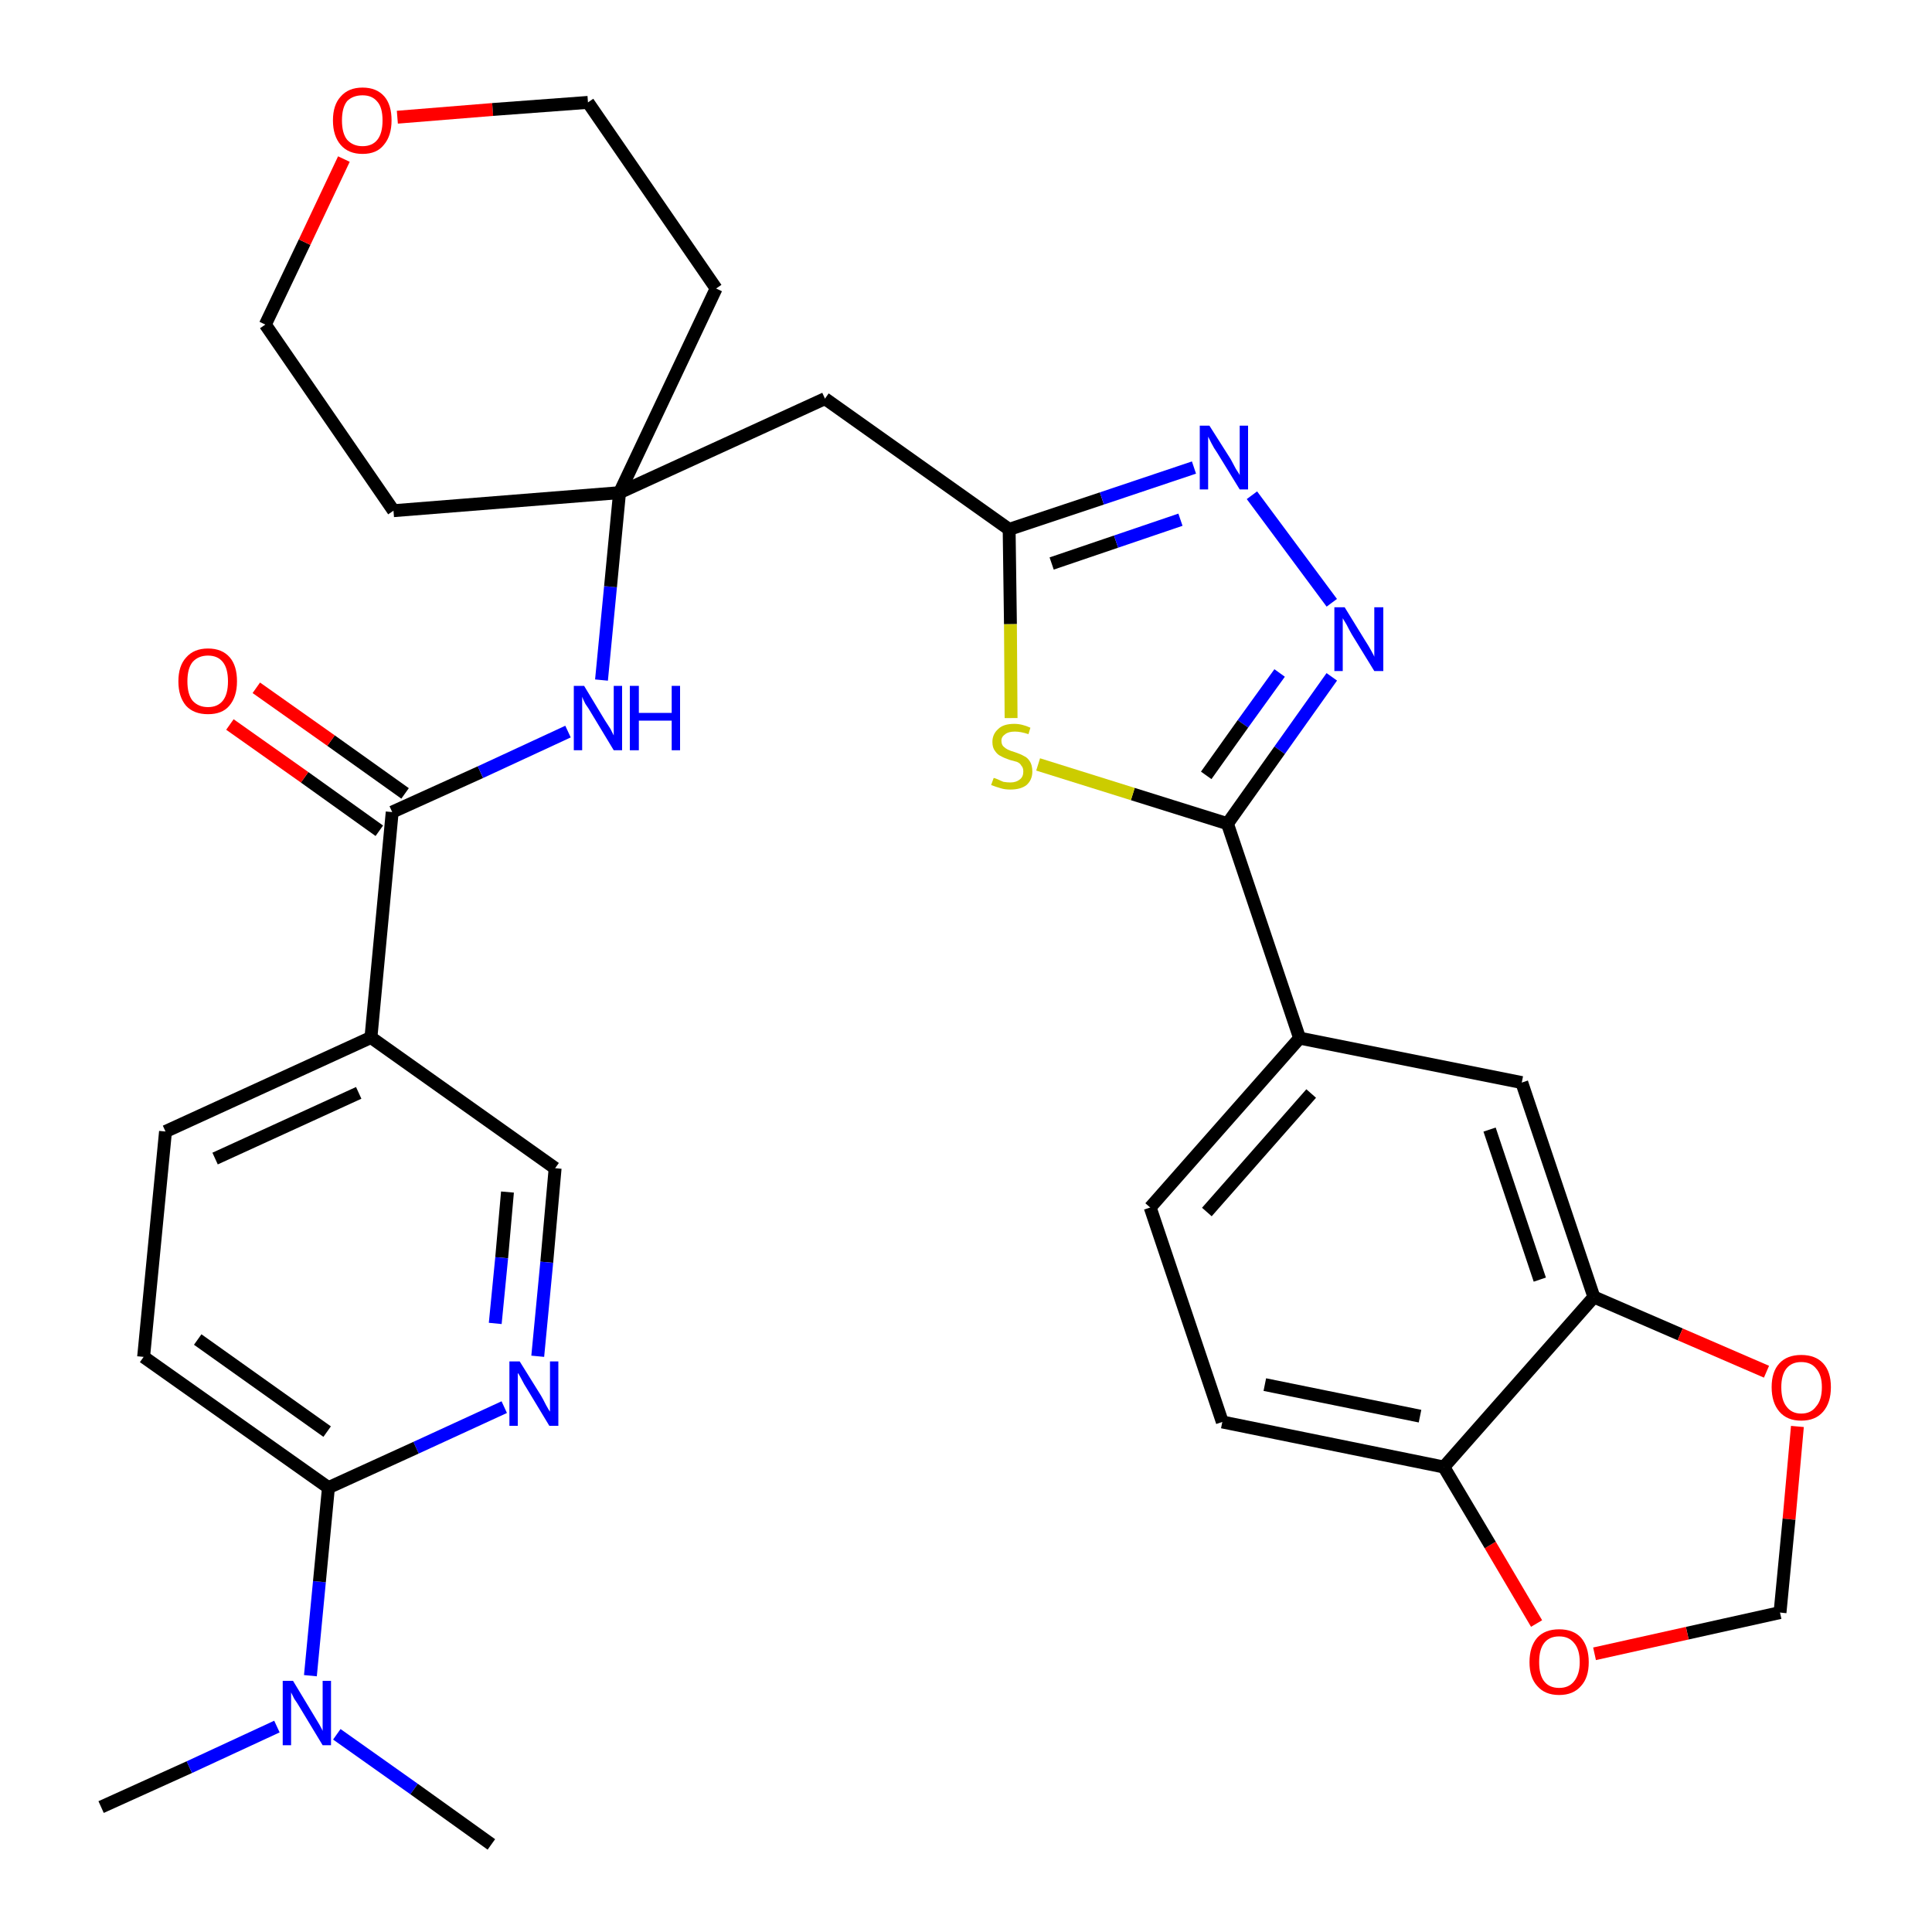 <?xml version='1.0' encoding='iso-8859-1'?>
<svg version='1.1' baseProfile='full'
              xmlns='http://www.w3.org/2000/svg'
                      xmlns:rdkit='http://www.rdkit.org/xml'
                      xmlns:xlink='http://www.w3.org/1999/xlink'
                  xml:space='preserve'
width='300px' height='300px' viewBox='0 0 300 300'>
<!-- END OF HEADER -->
<path class='bond-0 atom-0 atom-1' d='M 15.7,280.6 L 29.4,274.4' style='fill:none;fill-rule:evenodd;stroke:#000000;stroke-width:2.0px;stroke-linecap:butt;stroke-linejoin:miter;stroke-opacity:1' />
<path class='bond-0 atom-0 atom-1' d='M 29.4,274.4 L 43.0,268.1' style='fill:none;fill-rule:evenodd;stroke:#0000FF;stroke-width:2.0px;stroke-linecap:butt;stroke-linejoin:miter;stroke-opacity:1' />
<path class='bond-1 atom-1 atom-2' d='M 52.3,269.3 L 64.3,277.8' style='fill:none;fill-rule:evenodd;stroke:#0000FF;stroke-width:2.0px;stroke-linecap:butt;stroke-linejoin:miter;stroke-opacity:1' />
<path class='bond-1 atom-1 atom-2' d='M 64.3,277.8 L 76.3,286.4' style='fill:none;fill-rule:evenodd;stroke:#000000;stroke-width:2.0px;stroke-linecap:butt;stroke-linejoin:miter;stroke-opacity:1' />
<path class='bond-2 atom-1 atom-3' d='M 48.2,260.2 L 49.6,245.6' style='fill:none;fill-rule:evenodd;stroke:#0000FF;stroke-width:2.0px;stroke-linecap:butt;stroke-linejoin:miter;stroke-opacity:1' />
<path class='bond-2 atom-1 atom-3' d='M 49.6,245.6 L 51.0,231.0' style='fill:none;fill-rule:evenodd;stroke:#000000;stroke-width:2.0px;stroke-linecap:butt;stroke-linejoin:miter;stroke-opacity:1' />
<path class='bond-3 atom-3 atom-4' d='M 51.0,231.0 L 22.3,210.7' style='fill:none;fill-rule:evenodd;stroke:#000000;stroke-width:2.0px;stroke-linecap:butt;stroke-linejoin:miter;stroke-opacity:1' />
<path class='bond-3 atom-3 atom-4' d='M 50.8,222.3 L 30.7,208.0' style='fill:none;fill-rule:evenodd;stroke:#000000;stroke-width:2.0px;stroke-linecap:butt;stroke-linejoin:miter;stroke-opacity:1' />
<path class='bond-32 atom-32 atom-3' d='M 78.3,218.5 L 64.6,224.8' style='fill:none;fill-rule:evenodd;stroke:#0000FF;stroke-width:2.0px;stroke-linecap:butt;stroke-linejoin:miter;stroke-opacity:1' />
<path class='bond-32 atom-32 atom-3' d='M 64.6,224.8 L 51.0,231.0' style='fill:none;fill-rule:evenodd;stroke:#000000;stroke-width:2.0px;stroke-linecap:butt;stroke-linejoin:miter;stroke-opacity:1' />
<path class='bond-4 atom-4 atom-5' d='M 22.3,210.7 L 25.7,175.7' style='fill:none;fill-rule:evenodd;stroke:#000000;stroke-width:2.0px;stroke-linecap:butt;stroke-linejoin:miter;stroke-opacity:1' />
<path class='bond-5 atom-5 atom-6' d='M 25.7,175.7 L 57.6,161.1' style='fill:none;fill-rule:evenodd;stroke:#000000;stroke-width:2.0px;stroke-linecap:butt;stroke-linejoin:miter;stroke-opacity:1' />
<path class='bond-5 atom-5 atom-6' d='M 33.4,179.9 L 55.7,169.7' style='fill:none;fill-rule:evenodd;stroke:#000000;stroke-width:2.0px;stroke-linecap:butt;stroke-linejoin:miter;stroke-opacity:1' />
<path class='bond-6 atom-6 atom-7' d='M 57.6,161.1 L 60.9,126.1' style='fill:none;fill-rule:evenodd;stroke:#000000;stroke-width:2.0px;stroke-linecap:butt;stroke-linejoin:miter;stroke-opacity:1' />
<path class='bond-30 atom-6 atom-31' d='M 57.6,161.1 L 86.2,181.4' style='fill:none;fill-rule:evenodd;stroke:#000000;stroke-width:2.0px;stroke-linecap:butt;stroke-linejoin:miter;stroke-opacity:1' />
<path class='bond-7 atom-7 atom-8' d='M 62.9,123.2 L 51.4,115.0' style='fill:none;fill-rule:evenodd;stroke:#000000;stroke-width:2.0px;stroke-linecap:butt;stroke-linejoin:miter;stroke-opacity:1' />
<path class='bond-7 atom-7 atom-8' d='M 51.4,115.0 L 39.8,106.8' style='fill:none;fill-rule:evenodd;stroke:#FF0000;stroke-width:2.0px;stroke-linecap:butt;stroke-linejoin:miter;stroke-opacity:1' />
<path class='bond-7 atom-7 atom-8' d='M 58.9,129.0 L 47.3,120.7' style='fill:none;fill-rule:evenodd;stroke:#000000;stroke-width:2.0px;stroke-linecap:butt;stroke-linejoin:miter;stroke-opacity:1' />
<path class='bond-7 atom-7 atom-8' d='M 47.3,120.7 L 35.7,112.5' style='fill:none;fill-rule:evenodd;stroke:#FF0000;stroke-width:2.0px;stroke-linecap:butt;stroke-linejoin:miter;stroke-opacity:1' />
<path class='bond-8 atom-7 atom-9' d='M 60.9,126.1 L 74.6,119.9' style='fill:none;fill-rule:evenodd;stroke:#000000;stroke-width:2.0px;stroke-linecap:butt;stroke-linejoin:miter;stroke-opacity:1' />
<path class='bond-8 atom-7 atom-9' d='M 74.6,119.9 L 88.2,113.6' style='fill:none;fill-rule:evenodd;stroke:#0000FF;stroke-width:2.0px;stroke-linecap:butt;stroke-linejoin:miter;stroke-opacity:1' />
<path class='bond-9 atom-9 atom-10' d='M 93.4,105.6 L 94.8,91.1' style='fill:none;fill-rule:evenodd;stroke:#0000FF;stroke-width:2.0px;stroke-linecap:butt;stroke-linejoin:miter;stroke-opacity:1' />
<path class='bond-9 atom-9 atom-10' d='M 94.8,91.1 L 96.2,76.5' style='fill:none;fill-rule:evenodd;stroke:#000000;stroke-width:2.0px;stroke-linecap:butt;stroke-linejoin:miter;stroke-opacity:1' />
<path class='bond-10 atom-10 atom-11' d='M 96.2,76.5 L 128.1,61.9' style='fill:none;fill-rule:evenodd;stroke:#000000;stroke-width:2.0px;stroke-linecap:butt;stroke-linejoin:miter;stroke-opacity:1' />
<path class='bond-25 atom-10 atom-26' d='M 96.2,76.5 L 61.1,79.3' style='fill:none;fill-rule:evenodd;stroke:#000000;stroke-width:2.0px;stroke-linecap:butt;stroke-linejoin:miter;stroke-opacity:1' />
<path class='bond-33 atom-30 atom-10' d='M 111.2,44.8 L 96.2,76.5' style='fill:none;fill-rule:evenodd;stroke:#000000;stroke-width:2.0px;stroke-linecap:butt;stroke-linejoin:miter;stroke-opacity:1' />
<path class='bond-11 atom-11 atom-12' d='M 128.1,61.9 L 156.7,82.2' style='fill:none;fill-rule:evenodd;stroke:#000000;stroke-width:2.0px;stroke-linecap:butt;stroke-linejoin:miter;stroke-opacity:1' />
<path class='bond-12 atom-12 atom-13' d='M 156.7,82.2 L 171.1,77.4' style='fill:none;fill-rule:evenodd;stroke:#000000;stroke-width:2.0px;stroke-linecap:butt;stroke-linejoin:miter;stroke-opacity:1' />
<path class='bond-12 atom-12 atom-13' d='M 171.1,77.4 L 185.4,72.6' style='fill:none;fill-rule:evenodd;stroke:#0000FF;stroke-width:2.0px;stroke-linecap:butt;stroke-linejoin:miter;stroke-opacity:1' />
<path class='bond-12 atom-12 atom-13' d='M 163.3,87.5 L 173.3,84.1' style='fill:none;fill-rule:evenodd;stroke:#000000;stroke-width:2.0px;stroke-linecap:butt;stroke-linejoin:miter;stroke-opacity:1' />
<path class='bond-12 atom-12 atom-13' d='M 173.3,84.1 L 183.3,80.7' style='fill:none;fill-rule:evenodd;stroke:#0000FF;stroke-width:2.0px;stroke-linecap:butt;stroke-linejoin:miter;stroke-opacity:1' />
<path class='bond-34 atom-25 atom-12' d='M 157.0,111.5 L 156.9,96.9' style='fill:none;fill-rule:evenodd;stroke:#CCCC00;stroke-width:2.0px;stroke-linecap:butt;stroke-linejoin:miter;stroke-opacity:1' />
<path class='bond-34 atom-25 atom-12' d='M 156.9,96.9 L 156.7,82.2' style='fill:none;fill-rule:evenodd;stroke:#000000;stroke-width:2.0px;stroke-linecap:butt;stroke-linejoin:miter;stroke-opacity:1' />
<path class='bond-13 atom-13 atom-14' d='M 194.4,76.9 L 206.8,93.6' style='fill:none;fill-rule:evenodd;stroke:#0000FF;stroke-width:2.0px;stroke-linecap:butt;stroke-linejoin:miter;stroke-opacity:1' />
<path class='bond-14 atom-14 atom-15' d='M 206.8,105.1 L 198.7,116.5' style='fill:none;fill-rule:evenodd;stroke:#0000FF;stroke-width:2.0px;stroke-linecap:butt;stroke-linejoin:miter;stroke-opacity:1' />
<path class='bond-14 atom-14 atom-15' d='M 198.7,116.5 L 190.6,127.9' style='fill:none;fill-rule:evenodd;stroke:#000000;stroke-width:2.0px;stroke-linecap:butt;stroke-linejoin:miter;stroke-opacity:1' />
<path class='bond-14 atom-14 atom-15' d='M 198.7,104.5 L 193.0,112.4' style='fill:none;fill-rule:evenodd;stroke:#0000FF;stroke-width:2.0px;stroke-linecap:butt;stroke-linejoin:miter;stroke-opacity:1' />
<path class='bond-14 atom-14 atom-15' d='M 193.0,112.4 L 187.3,120.4' style='fill:none;fill-rule:evenodd;stroke:#000000;stroke-width:2.0px;stroke-linecap:butt;stroke-linejoin:miter;stroke-opacity:1' />
<path class='bond-15 atom-15 atom-16' d='M 190.6,127.9 L 201.8,161.2' style='fill:none;fill-rule:evenodd;stroke:#000000;stroke-width:2.0px;stroke-linecap:butt;stroke-linejoin:miter;stroke-opacity:1' />
<path class='bond-24 atom-15 atom-25' d='M 190.6,127.9 L 175.9,123.3' style='fill:none;fill-rule:evenodd;stroke:#000000;stroke-width:2.0px;stroke-linecap:butt;stroke-linejoin:miter;stroke-opacity:1' />
<path class='bond-24 atom-15 atom-25' d='M 175.9,123.3 L 161.2,118.7' style='fill:none;fill-rule:evenodd;stroke:#CCCC00;stroke-width:2.0px;stroke-linecap:butt;stroke-linejoin:miter;stroke-opacity:1' />
<path class='bond-16 atom-16 atom-17' d='M 201.8,161.2 L 178.6,187.5' style='fill:none;fill-rule:evenodd;stroke:#000000;stroke-width:2.0px;stroke-linecap:butt;stroke-linejoin:miter;stroke-opacity:1' />
<path class='bond-16 atom-16 atom-17' d='M 203.6,169.8 L 187.4,188.2' style='fill:none;fill-rule:evenodd;stroke:#000000;stroke-width:2.0px;stroke-linecap:butt;stroke-linejoin:miter;stroke-opacity:1' />
<path class='bond-35 atom-21 atom-16' d='M 236.3,168.1 L 201.8,161.2' style='fill:none;fill-rule:evenodd;stroke:#000000;stroke-width:2.0px;stroke-linecap:butt;stroke-linejoin:miter;stroke-opacity:1' />
<path class='bond-17 atom-17 atom-18' d='M 178.6,187.5 L 189.8,220.8' style='fill:none;fill-rule:evenodd;stroke:#000000;stroke-width:2.0px;stroke-linecap:butt;stroke-linejoin:miter;stroke-opacity:1' />
<path class='bond-18 atom-18 atom-19' d='M 189.8,220.8 L 224.2,227.8' style='fill:none;fill-rule:evenodd;stroke:#000000;stroke-width:2.0px;stroke-linecap:butt;stroke-linejoin:miter;stroke-opacity:1' />
<path class='bond-18 atom-18 atom-19' d='M 196.4,215.0 L 220.5,219.9' style='fill:none;fill-rule:evenodd;stroke:#000000;stroke-width:2.0px;stroke-linecap:butt;stroke-linejoin:miter;stroke-opacity:1' />
<path class='bond-19 atom-19 atom-20' d='M 224.2,227.8 L 247.5,201.4' style='fill:none;fill-rule:evenodd;stroke:#000000;stroke-width:2.0px;stroke-linecap:butt;stroke-linejoin:miter;stroke-opacity:1' />
<path class='bond-36 atom-24 atom-19' d='M 238.6,252.1 L 231.4,239.9' style='fill:none;fill-rule:evenodd;stroke:#FF0000;stroke-width:2.0px;stroke-linecap:butt;stroke-linejoin:miter;stroke-opacity:1' />
<path class='bond-36 atom-24 atom-19' d='M 231.4,239.9 L 224.2,227.8' style='fill:none;fill-rule:evenodd;stroke:#000000;stroke-width:2.0px;stroke-linecap:butt;stroke-linejoin:miter;stroke-opacity:1' />
<path class='bond-20 atom-20 atom-21' d='M 247.5,201.4 L 236.3,168.1' style='fill:none;fill-rule:evenodd;stroke:#000000;stroke-width:2.0px;stroke-linecap:butt;stroke-linejoin:miter;stroke-opacity:1' />
<path class='bond-20 atom-20 atom-21' d='M 239.1,198.7 L 231.3,175.4' style='fill:none;fill-rule:evenodd;stroke:#000000;stroke-width:2.0px;stroke-linecap:butt;stroke-linejoin:miter;stroke-opacity:1' />
<path class='bond-21 atom-20 atom-22' d='M 247.5,201.4 L 260.9,207.2' style='fill:none;fill-rule:evenodd;stroke:#000000;stroke-width:2.0px;stroke-linecap:butt;stroke-linejoin:miter;stroke-opacity:1' />
<path class='bond-21 atom-20 atom-22' d='M 260.9,207.2 L 274.3,213.0' style='fill:none;fill-rule:evenodd;stroke:#FF0000;stroke-width:2.0px;stroke-linecap:butt;stroke-linejoin:miter;stroke-opacity:1' />
<path class='bond-22 atom-22 atom-23' d='M 279.1,221.5 L 277.8,235.9' style='fill:none;fill-rule:evenodd;stroke:#FF0000;stroke-width:2.0px;stroke-linecap:butt;stroke-linejoin:miter;stroke-opacity:1' />
<path class='bond-22 atom-22 atom-23' d='M 277.8,235.9 L 276.4,250.4' style='fill:none;fill-rule:evenodd;stroke:#000000;stroke-width:2.0px;stroke-linecap:butt;stroke-linejoin:miter;stroke-opacity:1' />
<path class='bond-23 atom-23 atom-24' d='M 276.4,250.4 L 262.0,253.6' style='fill:none;fill-rule:evenodd;stroke:#000000;stroke-width:2.0px;stroke-linecap:butt;stroke-linejoin:miter;stroke-opacity:1' />
<path class='bond-23 atom-23 atom-24' d='M 262.0,253.6 L 247.6,256.8' style='fill:none;fill-rule:evenodd;stroke:#FF0000;stroke-width:2.0px;stroke-linecap:butt;stroke-linejoin:miter;stroke-opacity:1' />
<path class='bond-26 atom-26 atom-27' d='M 61.1,79.3 L 41.2,50.4' style='fill:none;fill-rule:evenodd;stroke:#000000;stroke-width:2.0px;stroke-linecap:butt;stroke-linejoin:miter;stroke-opacity:1' />
<path class='bond-27 atom-27 atom-28' d='M 41.2,50.4 L 47.3,37.6' style='fill:none;fill-rule:evenodd;stroke:#000000;stroke-width:2.0px;stroke-linecap:butt;stroke-linejoin:miter;stroke-opacity:1' />
<path class='bond-27 atom-27 atom-28' d='M 47.3,37.6 L 53.4,24.7' style='fill:none;fill-rule:evenodd;stroke:#FF0000;stroke-width:2.0px;stroke-linecap:butt;stroke-linejoin:miter;stroke-opacity:1' />
<path class='bond-28 atom-28 atom-29' d='M 61.7,18.2 L 76.5,17.0' style='fill:none;fill-rule:evenodd;stroke:#FF0000;stroke-width:2.0px;stroke-linecap:butt;stroke-linejoin:miter;stroke-opacity:1' />
<path class='bond-28 atom-28 atom-29' d='M 76.5,17.0 L 91.3,15.9' style='fill:none;fill-rule:evenodd;stroke:#000000;stroke-width:2.0px;stroke-linecap:butt;stroke-linejoin:miter;stroke-opacity:1' />
<path class='bond-29 atom-29 atom-30' d='M 91.3,15.9 L 111.2,44.8' style='fill:none;fill-rule:evenodd;stroke:#000000;stroke-width:2.0px;stroke-linecap:butt;stroke-linejoin:miter;stroke-opacity:1' />
<path class='bond-31 atom-31 atom-32' d='M 86.2,181.4 L 84.9,196.0' style='fill:none;fill-rule:evenodd;stroke:#000000;stroke-width:2.0px;stroke-linecap:butt;stroke-linejoin:miter;stroke-opacity:1' />
<path class='bond-31 atom-31 atom-32' d='M 84.9,196.0 L 83.5,210.6' style='fill:none;fill-rule:evenodd;stroke:#0000FF;stroke-width:2.0px;stroke-linecap:butt;stroke-linejoin:miter;stroke-opacity:1' />
<path class='bond-31 atom-31 atom-32' d='M 78.8,185.1 L 77.9,195.3' style='fill:none;fill-rule:evenodd;stroke:#000000;stroke-width:2.0px;stroke-linecap:butt;stroke-linejoin:miter;stroke-opacity:1' />
<path class='bond-31 atom-31 atom-32' d='M 77.9,195.3 L 76.9,205.5' style='fill:none;fill-rule:evenodd;stroke:#0000FF;stroke-width:2.0px;stroke-linecap:butt;stroke-linejoin:miter;stroke-opacity:1' />
<path  class='atom-1' d='M 45.5 261.0
L 48.7 266.3
Q 49.0 266.8, 49.6 267.8
Q 50.1 268.7, 50.1 268.8
L 50.1 261.0
L 51.4 261.0
L 51.4 271.0
L 50.1 271.0
L 46.6 265.2
Q 46.2 264.5, 45.7 263.8
Q 45.3 263.0, 45.2 262.8
L 45.2 271.0
L 43.9 271.0
L 43.9 261.0
L 45.5 261.0
' fill='#0000FF'/>
<path  class='atom-8' d='M 27.7 105.8
Q 27.7 103.4, 28.9 102.1
Q 30.1 100.7, 32.3 100.7
Q 34.5 100.7, 35.7 102.1
Q 36.8 103.4, 36.8 105.8
Q 36.8 108.2, 35.6 109.6
Q 34.5 110.9, 32.3 110.9
Q 30.1 110.9, 28.9 109.6
Q 27.7 108.2, 27.7 105.8
M 32.3 109.8
Q 33.8 109.8, 34.6 108.8
Q 35.4 107.8, 35.4 105.8
Q 35.4 103.8, 34.6 102.8
Q 33.8 101.8, 32.3 101.8
Q 30.8 101.8, 29.9 102.8
Q 29.1 103.8, 29.1 105.8
Q 29.1 107.8, 29.9 108.8
Q 30.8 109.8, 32.3 109.8
' fill='#FF0000'/>
<path  class='atom-9' d='M 90.7 106.5
L 93.9 111.8
Q 94.2 112.3, 94.8 113.2
Q 95.3 114.2, 95.3 114.2
L 95.3 106.5
L 96.6 106.5
L 96.6 116.5
L 95.3 116.5
L 91.8 110.7
Q 91.4 110.0, 90.9 109.3
Q 90.5 108.5, 90.4 108.2
L 90.4 116.5
L 89.1 116.5
L 89.1 106.5
L 90.7 106.5
' fill='#0000FF'/>
<path  class='atom-9' d='M 97.8 106.5
L 99.2 106.5
L 99.2 110.7
L 104.3 110.7
L 104.3 106.5
L 105.6 106.5
L 105.6 116.5
L 104.3 116.5
L 104.3 111.9
L 99.2 111.9
L 99.2 116.5
L 97.8 116.5
L 97.8 106.5
' fill='#0000FF'/>
<path  class='atom-13' d='M 187.8 66.1
L 191.1 71.3
Q 191.4 71.9, 191.9 72.8
Q 192.5 73.7, 192.5 73.8
L 192.5 66.1
L 193.8 66.1
L 193.8 76.0
L 192.5 76.0
L 189.0 70.3
Q 188.5 69.6, 188.1 68.8
Q 187.7 68.0, 187.6 67.8
L 187.6 76.0
L 186.3 76.0
L 186.3 66.1
L 187.8 66.1
' fill='#0000FF'/>
<path  class='atom-14' d='M 208.8 94.3
L 212.0 99.5
Q 212.4 100.1, 212.9 101.0
Q 213.4 101.9, 213.4 102.0
L 213.4 94.3
L 214.8 94.3
L 214.8 104.2
L 213.4 104.2
L 209.9 98.5
Q 209.5 97.8, 209.1 97.0
Q 208.6 96.2, 208.5 96.0
L 208.5 104.2
L 207.2 104.2
L 207.2 94.3
L 208.8 94.3
' fill='#0000FF'/>
<path  class='atom-22' d='M 275.1 215.4
Q 275.1 213.0, 276.3 211.7
Q 277.5 210.4, 279.7 210.4
Q 281.9 210.4, 283.1 211.7
Q 284.3 213.0, 284.3 215.4
Q 284.3 217.8, 283.1 219.2
Q 281.9 220.6, 279.7 220.6
Q 277.5 220.6, 276.3 219.2
Q 275.1 217.8, 275.1 215.4
M 279.7 219.5
Q 281.2 219.5, 282.0 218.4
Q 282.9 217.4, 282.9 215.4
Q 282.9 213.5, 282.0 212.5
Q 281.2 211.5, 279.7 211.5
Q 278.2 211.5, 277.4 212.5
Q 276.6 213.5, 276.6 215.4
Q 276.6 217.4, 277.4 218.4
Q 278.2 219.5, 279.7 219.5
' fill='#FF0000'/>
<path  class='atom-24' d='M 237.5 258.1
Q 237.5 255.7, 238.7 254.3
Q 239.9 253.0, 242.1 253.0
Q 244.3 253.0, 245.5 254.3
Q 246.7 255.7, 246.7 258.1
Q 246.7 260.5, 245.5 261.8
Q 244.3 263.2, 242.1 263.2
Q 239.9 263.2, 238.7 261.8
Q 237.5 260.5, 237.5 258.1
M 242.1 262.1
Q 243.6 262.1, 244.4 261.1
Q 245.3 260.0, 245.3 258.1
Q 245.3 256.1, 244.4 255.1
Q 243.6 254.1, 242.1 254.1
Q 240.6 254.1, 239.8 255.1
Q 239.0 256.1, 239.0 258.1
Q 239.0 260.1, 239.8 261.1
Q 240.6 262.1, 242.1 262.1
' fill='#FF0000'/>
<path  class='atom-25' d='M 154.3 120.8
Q 154.4 120.8, 154.9 121.0
Q 155.3 121.2, 155.8 121.4
Q 156.4 121.5, 156.9 121.5
Q 157.8 121.5, 158.4 121.0
Q 158.9 120.6, 158.9 119.8
Q 158.9 119.2, 158.6 118.9
Q 158.4 118.5, 157.9 118.3
Q 157.5 118.2, 156.8 118.0
Q 155.9 117.7, 155.4 117.4
Q 154.9 117.2, 154.5 116.6
Q 154.1 116.1, 154.1 115.2
Q 154.1 114.0, 155.0 113.2
Q 155.8 112.4, 157.5 112.4
Q 158.7 112.4, 160.0 113.0
L 159.7 114.0
Q 158.5 113.6, 157.6 113.6
Q 156.6 113.6, 156.1 114.0
Q 155.5 114.4, 155.5 115.0
Q 155.5 115.6, 155.8 115.9
Q 156.1 116.2, 156.5 116.4
Q 156.9 116.6, 157.6 116.8
Q 158.5 117.1, 159.0 117.4
Q 159.5 117.6, 159.9 118.2
Q 160.3 118.8, 160.3 119.8
Q 160.3 121.1, 159.4 121.9
Q 158.5 122.6, 156.9 122.6
Q 156.0 122.6, 155.4 122.4
Q 154.7 122.2, 153.9 121.9
L 154.3 120.8
' fill='#CCCC00'/>
<path  class='atom-28' d='M 51.7 18.7
Q 51.7 16.3, 52.9 15.0
Q 54.1 13.6, 56.3 13.6
Q 58.5 13.6, 59.7 15.0
Q 60.8 16.3, 60.8 18.7
Q 60.8 21.1, 59.6 22.5
Q 58.5 23.9, 56.3 23.9
Q 54.1 23.9, 52.9 22.5
Q 51.7 21.1, 51.7 18.7
M 56.3 22.7
Q 57.8 22.7, 58.6 21.7
Q 59.4 20.7, 59.4 18.7
Q 59.4 16.7, 58.6 15.8
Q 57.8 14.8, 56.3 14.8
Q 54.8 14.8, 53.9 15.7
Q 53.1 16.7, 53.1 18.7
Q 53.1 20.7, 53.9 21.7
Q 54.8 22.7, 56.3 22.7
' fill='#FF0000'/>
<path  class='atom-32' d='M 80.7 211.4
L 84.0 216.7
Q 84.3 217.2, 84.8 218.2
Q 85.3 219.1, 85.4 219.2
L 85.4 211.4
L 86.7 211.4
L 86.7 221.4
L 85.3 221.4
L 81.8 215.6
Q 81.4 215.0, 81.0 214.2
Q 80.6 213.4, 80.4 213.2
L 80.4 221.4
L 79.1 221.4
L 79.1 211.4
L 80.7 211.4
' fill='#0000FF'/>
</svg>
